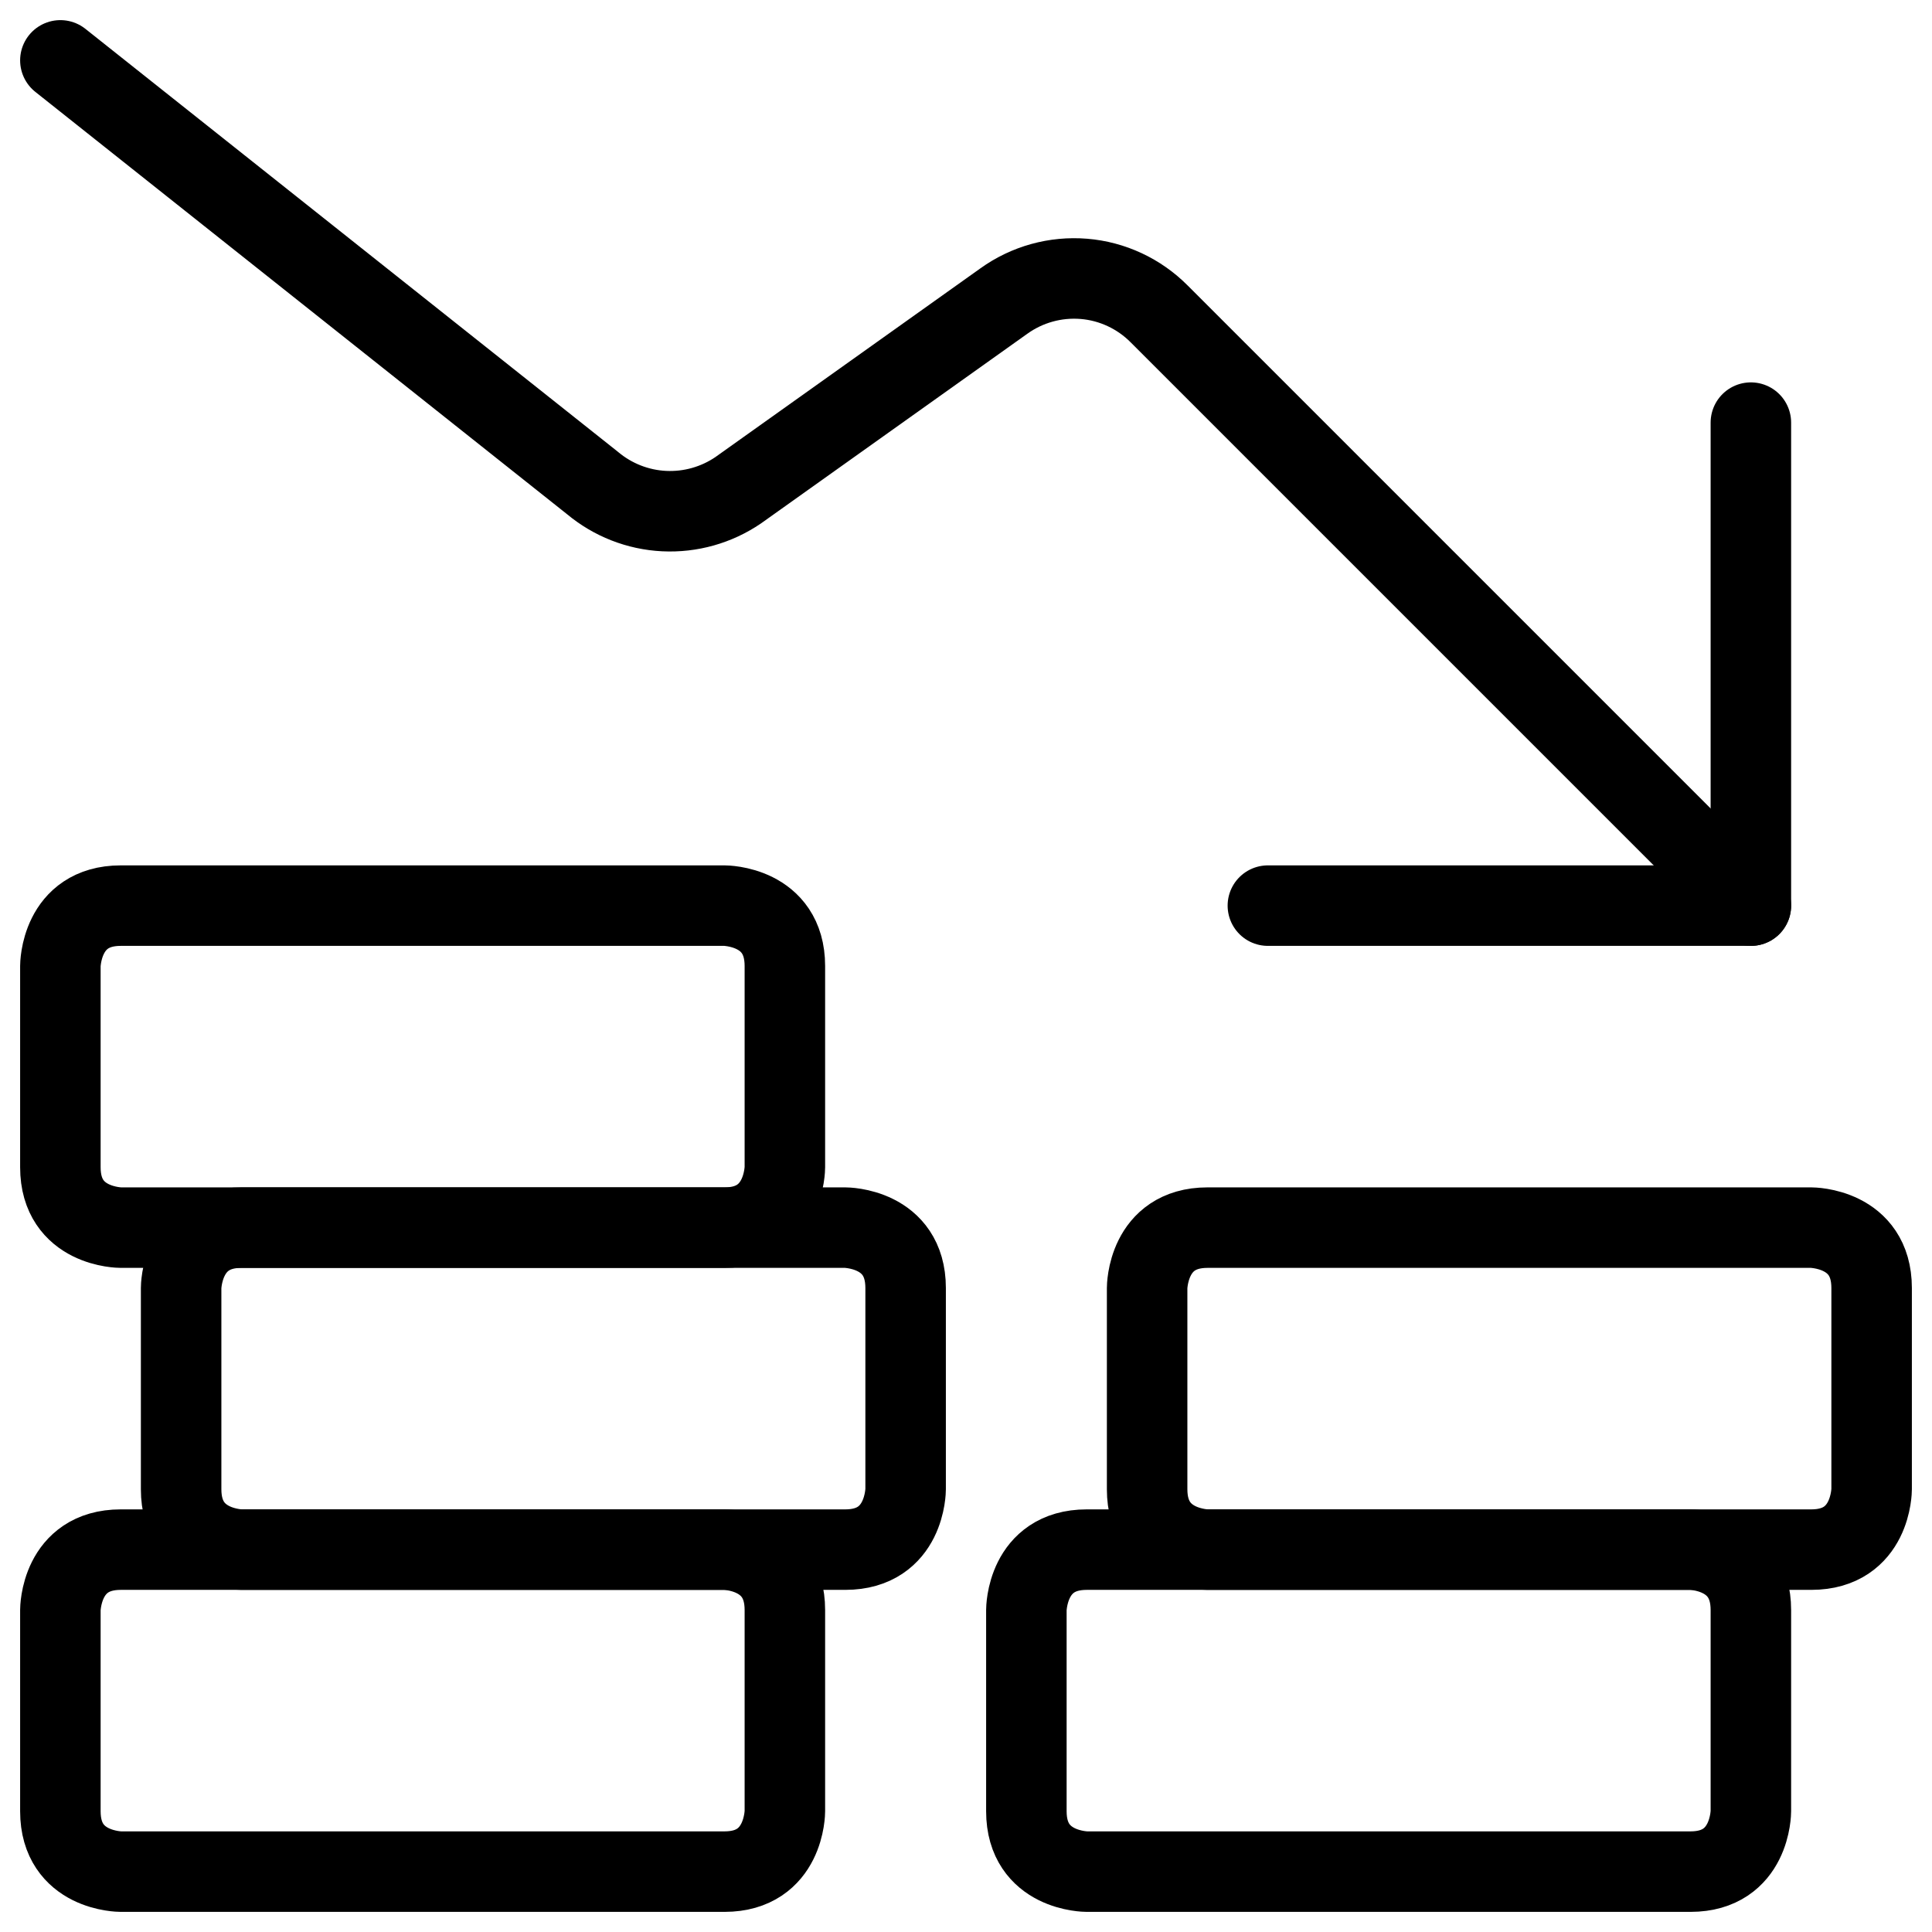 <svg xmlns="http://www.w3.org/2000/svg" fill="none" viewBox="0 0 24 24" id="Performance-Money-Decrease--Streamline-Ultimate">
  <desc>
    Performance Money Decrease Streamline Icon: https://streamlinehq.com
  </desc>
  <path stroke="#000000" stroke-linecap="round" stroke-linejoin="round" d="M21.75 11.25 14.4 3.9c-0.25 -0.252 -0.582 -0.407 -0.935 -0.436 -0.354 -0.029 -0.707 0.069 -0.995 0.276l-3.3 2.35c-0.27 0.184 -0.593 0.275 -0.92 0.259C7.923 6.333 7.611 6.21 7.36 6L0.75 0.75" stroke-width="1"></path>
  <path stroke="#000000" stroke-linecap="round" stroke-linejoin="round" d="M15.75 11.25h6v-6" stroke-width="1"></path>
  <path stroke="#000000" stroke-linecap="round" stroke-linejoin="round" d="M1.5 19.25H9s0.75 0 0.75 0.75v2.5s0 0.75 -0.75 0.75H1.5s-0.75 0 -0.75 -0.75V20s0 -0.75 0.75 -0.75Z" stroke-width="1"></path>
  <path stroke="#000000" stroke-linecap="round" stroke-linejoin="round" d="M13.5 19.25H21s0.75 0 0.75 0.75v2.5s0 0.75 -0.75 0.75h-7.5s-0.75 0 -0.75 -0.75V20s0 -0.75 0.75 -0.75Z" stroke-width="1"></path>
  <path stroke="#000000" stroke-linecap="round" stroke-linejoin="round" d="M15 15.25h7.5s0.75 0 0.75 0.75v2.5s0 0.75 -0.75 0.75H15s-0.75 0 -0.75 -0.75V16s0 -0.75 0.75 -0.75Z" stroke-width="1"></path>
  <path stroke="#000000" stroke-linecap="round" stroke-linejoin="round" d="M3 15.25h7.5s0.75 0 0.75 0.75v2.5s0 0.75 -0.75 0.75H3s-0.75 0 -0.75 -0.75V16s0 -0.75 0.75 -0.75Z" stroke-width="1"></path>
  <path stroke="#000000" stroke-linecap="round" stroke-linejoin="round" d="M1.5 11.25H9s0.75 0 0.75 0.75v2.5s0 0.75 -0.75 0.75H1.5s-0.75 0 -0.75 -0.75V12s0 -0.75 0.75 -0.75Z" stroke-width="1"></path>
</svg>